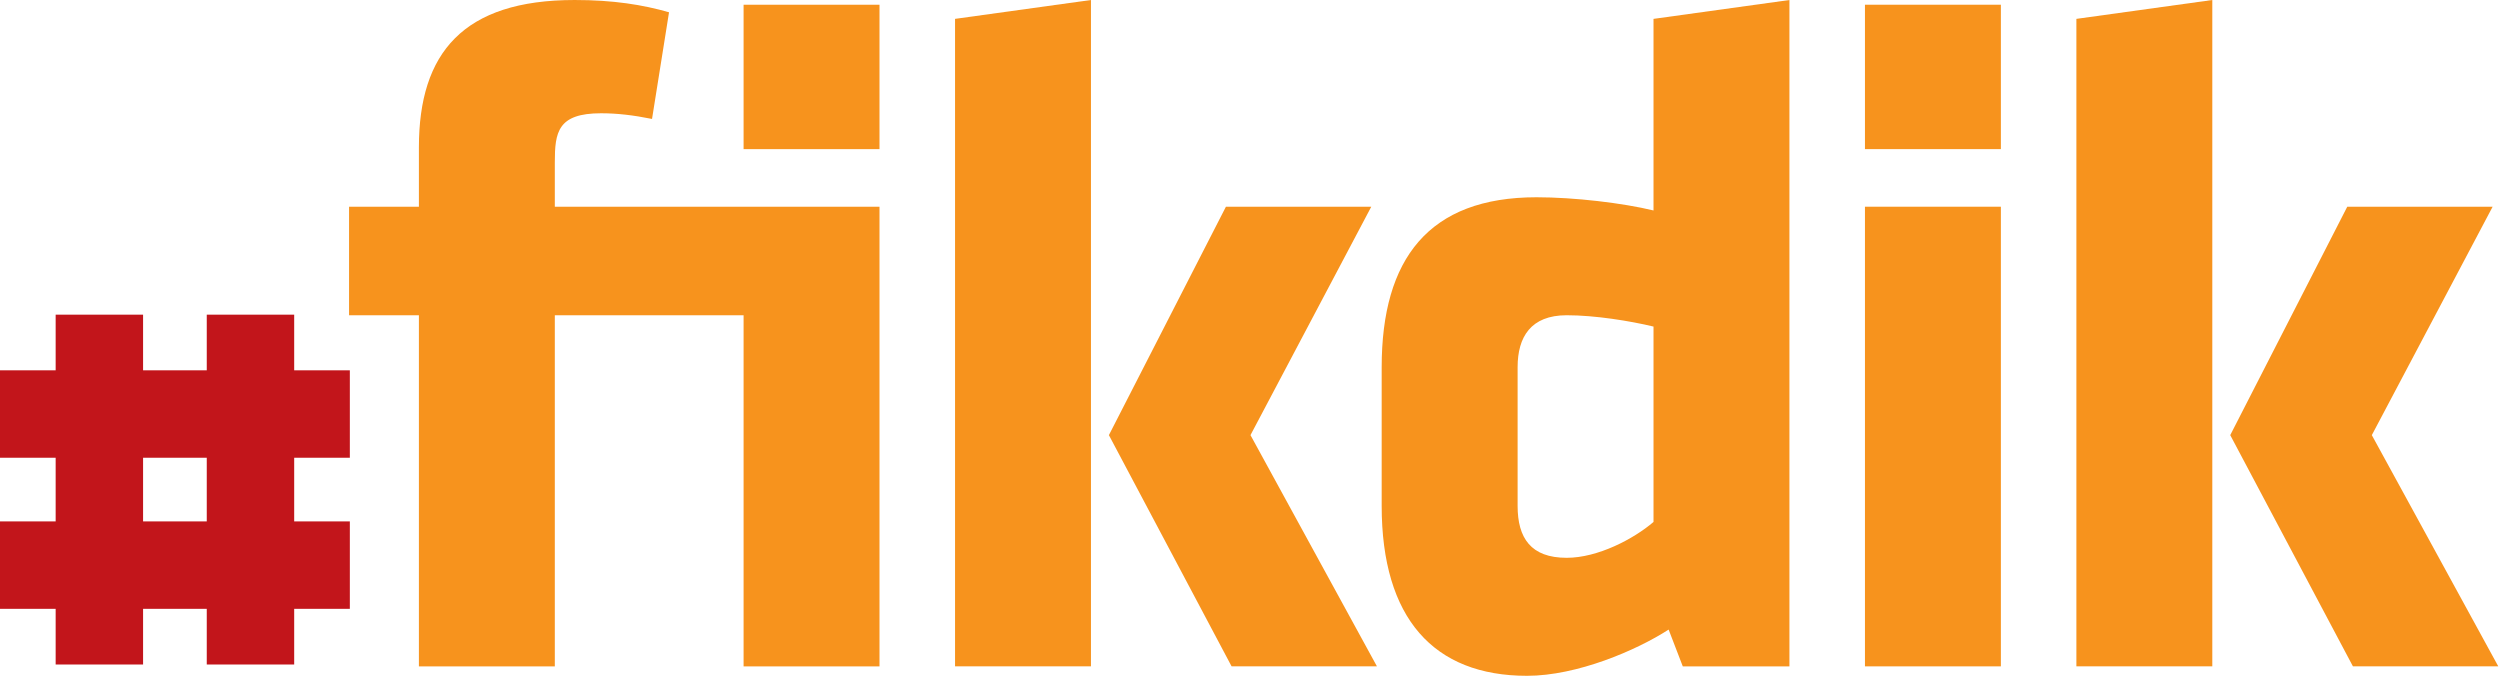 <?xml version="1.0" encoding="UTF-8" standalone="no"?><!DOCTYPE svg PUBLIC "-//W3C//DTD SVG 1.1//EN" "http://www.w3.org/Graphics/SVG/1.1/DTD/svg11.dtd"><svg width="100%" height="100%" viewBox="0 0 583 158" version="1.1" xmlns="http://www.w3.org/2000/svg" xmlns:xlink="http://www.w3.org/1999/xlink" xml:space="preserve" xmlns:serif="http://www.serif.com/" style="fill-rule:evenodd;clip-rule:evenodd;stroke-linejoin:round;stroke-miterlimit:2;"><rect x="0" y="86.359" width="81.583" height="20.387" style="fill:#c2151b;"/><rect x="0" y="121.592" width="81.583" height="20.387" style="fill:#c2151b;"/><rect x="48.217" y="73.38" width="20.388" height="81.583" style="fill:#c2151b;"/><rect x="12.979" y="73.38" width="20.387" height="81.583" style="fill:#c2151b;"/><path d="M173.404,1.1l31.696,0l0,33.675l-31.696,0l0,-33.675Zm0,154.296l0,-81.879l-44.021,0l0,81.879l-31.695,0l0,-81.879l-16.288,0l0,-25.312l16.288,0l0,-13.867c0,-22.013 10.345,-34.338 36.32,-34.338c9.021,0 15.846,1.1 22.009,2.863l-3.963,24.871c-4.4,-0.884 -8.141,-1.321 -11.883,-1.321c-10.125,0 -10.788,4.404 -10.788,11.446l0,10.346l75.717,0l0,107.191l-31.696,0Z" style="fill:#f7931d;fill-rule:nonzero;"/><path d="M285.887,48.204l33.896,0l-28.171,53.267l29.491,53.925l-33.895,0l-28.613,-53.925l27.292,-53.267Zm-63.171,107.192l0,-150.996l31.696,-4.4l0,155.396l-31.696,0Z" style="fill:#f7931d;fill-rule:nonzero;"/><path d="M385.6,76.156c-5.5,-1.321 -13.646,-2.641 -20.25,-2.641c-8.362,0 -11.442,5.066 -11.442,12.108l0,32.354c0,7.483 3.08,12.104 11.442,12.104c7.263,0 15.629,-4.4 20.25,-8.362l0,-45.563Zm-63.392,9.467c0,-25.313 11.009,-39.621 36.1,-39.621c8.805,0 20.03,1.321 27.292,3.079l0,-44.679l31.696,-4.4l0,155.396l-24.871,0l-3.3,-8.583c-7.487,4.841 -21.354,10.783 -33.021,10.783c-21.787,0 -33.896,-13.429 -33.896,-39.621l0,-32.354Z" style="fill:#f7931d;fill-rule:nonzero;"/><path d="M434.908,48.205l31.696,0l0,107.191l-31.696,0l0,-107.191Zm0,-47.105l31.696,0l0,33.675l-31.696,0l0,-33.675Z" style="fill:#f7931d;fill-rule:nonzero;"/><path d="M547.384,48.204l33.9,0l-28.175,53.267l29.491,53.925l-33.895,0l-28.613,-53.925l27.292,-53.267Zm-63.171,107.192l0,-150.996l31.696,-4.4l0,155.396l-31.696,0Z" style="fill:#f7931d;fill-rule:nonzero;"/></svg>